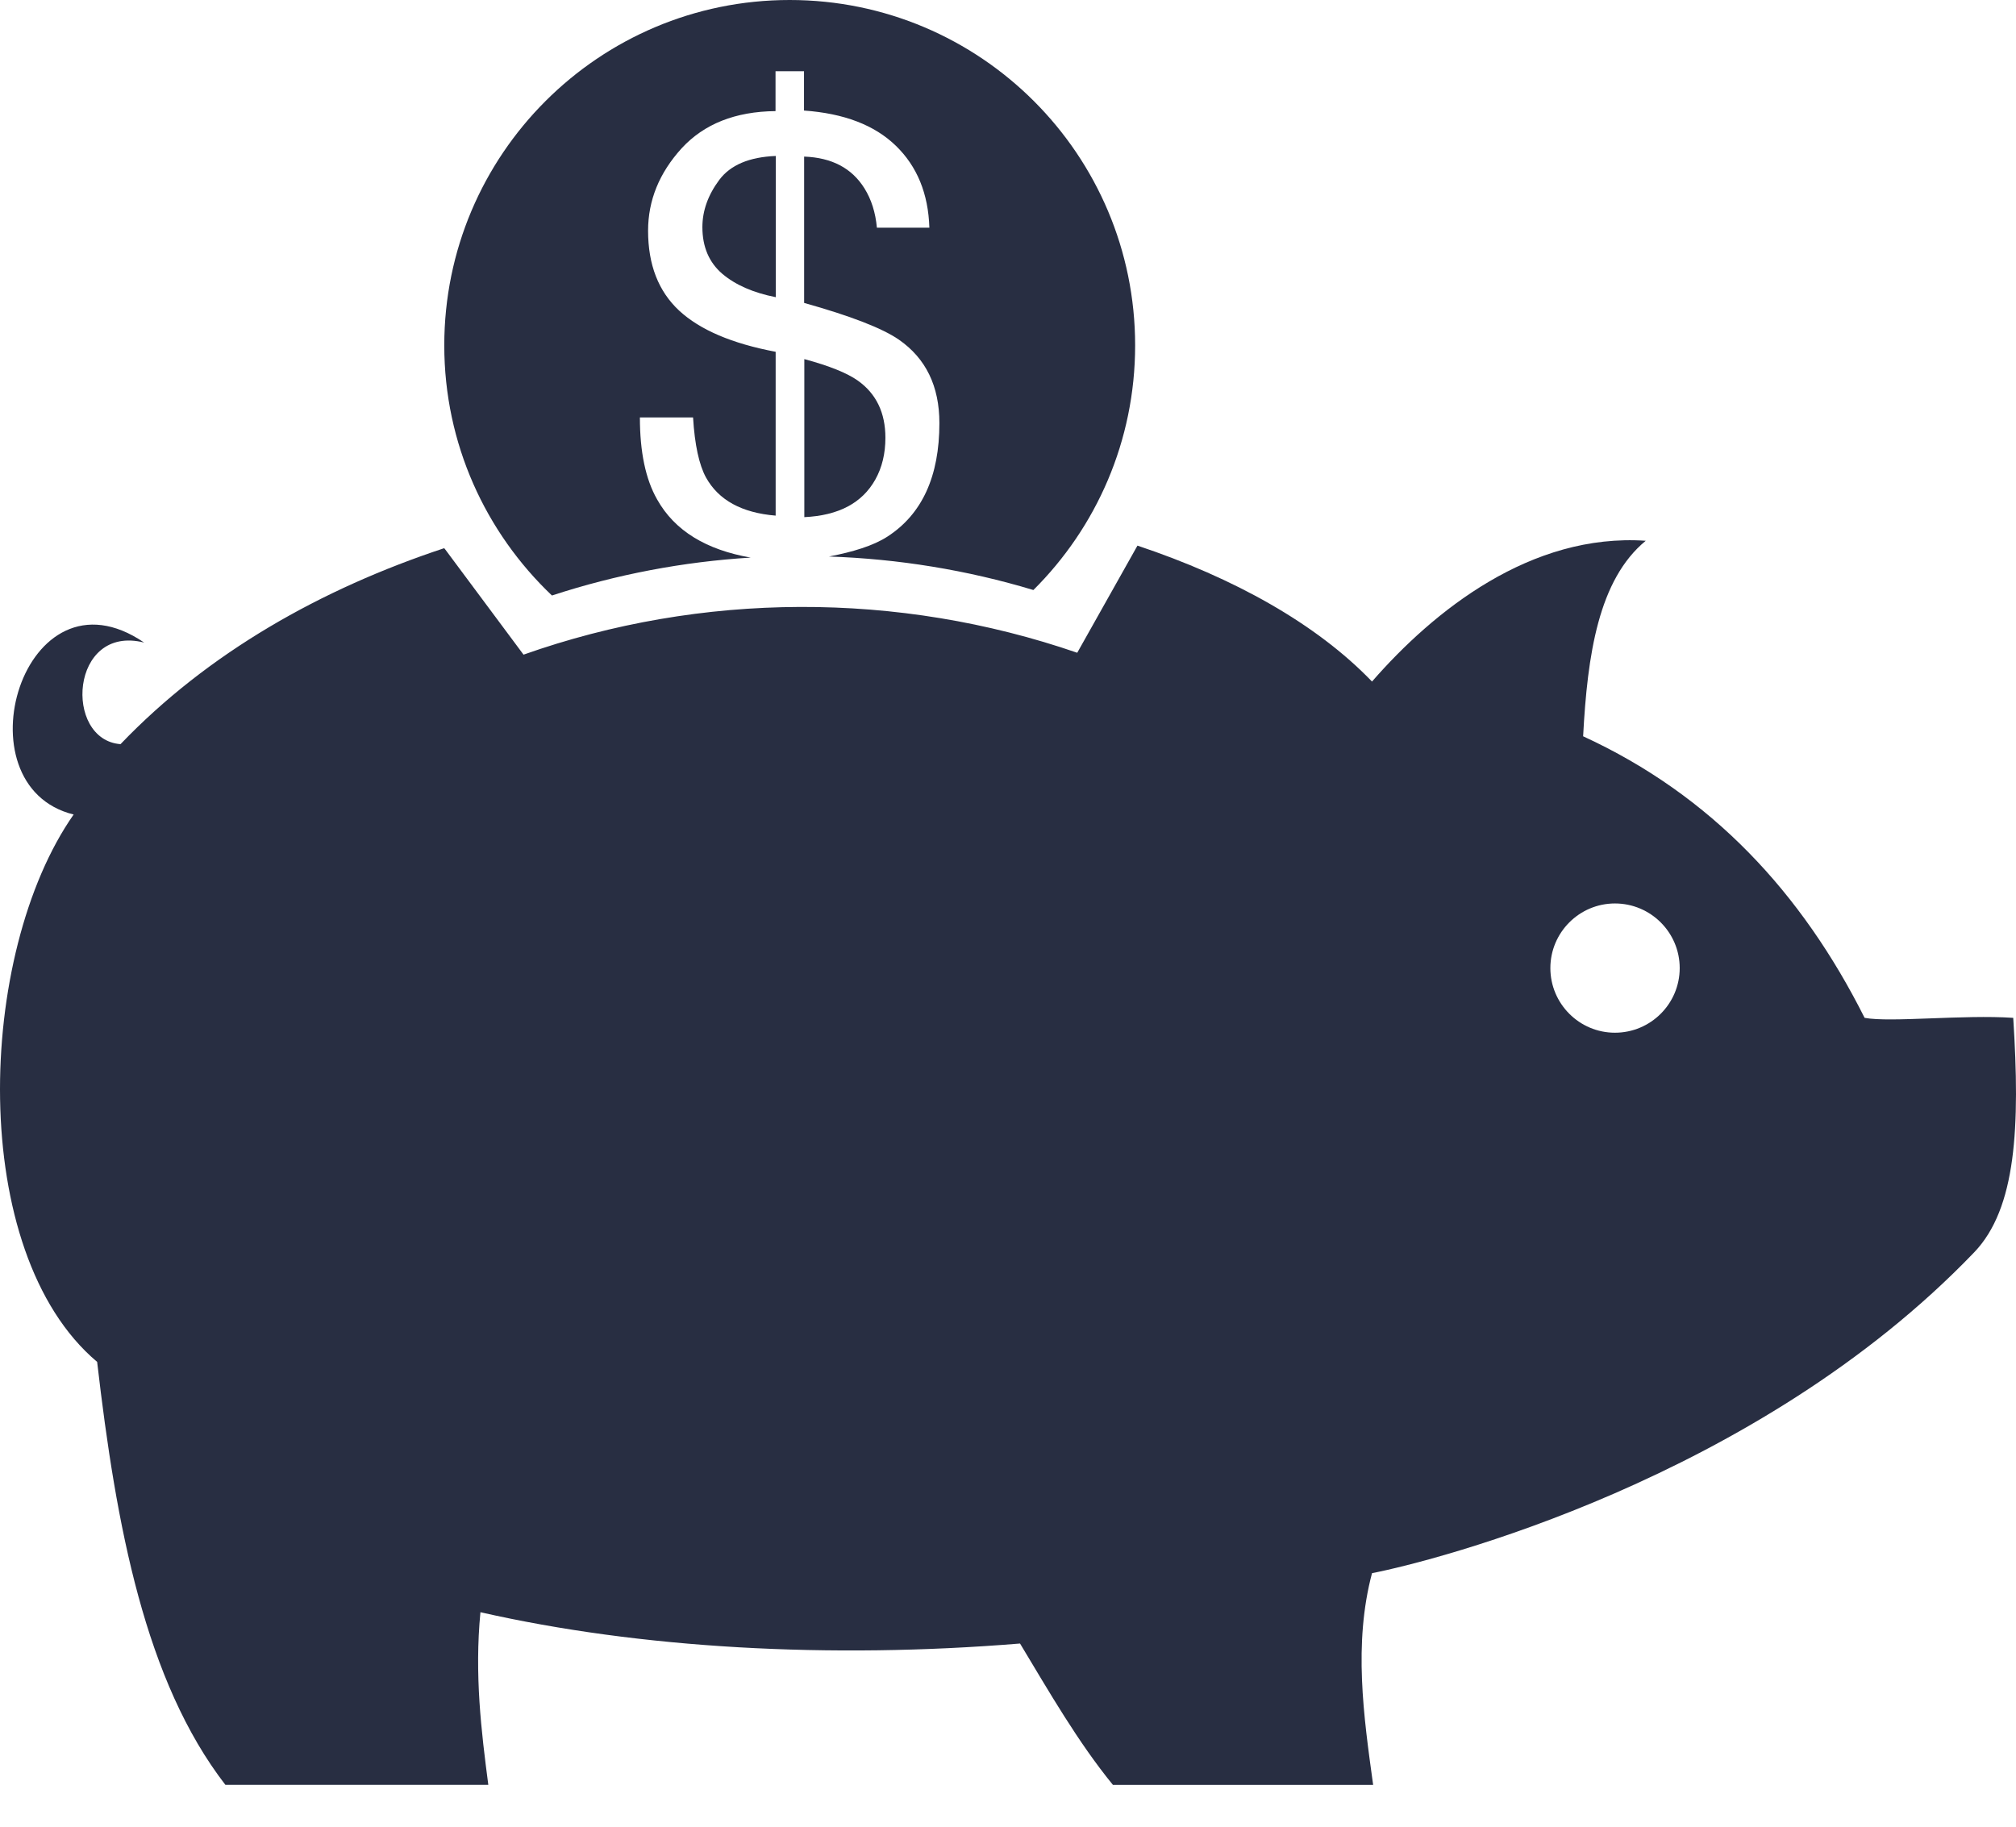 <svg width="32" height="29" viewBox="0 0 32 29" fill="none" xmlns="http://www.w3.org/2000/svg">
<path d="M11.916 8.852C11.214 8.73 10.71 8.429 10.43 7.928C10.247 7.607 10.157 7.173 10.157 6.627H11.001C11.027 7.062 11.097 7.38 11.206 7.58C11.406 7.94 11.773 8.141 12.312 8.186V5.585C11.622 5.455 11.112 5.238 10.781 4.932C10.452 4.626 10.287 4.204 10.287 3.663C10.287 3.18 10.465 2.745 10.819 2.355C11.175 1.968 11.671 1.77 12.31 1.764V1.131H12.762V1.755C13.396 1.8 13.881 1.985 14.22 2.314C14.558 2.642 14.735 3.075 14.752 3.615H13.919C13.897 3.374 13.831 3.166 13.722 2.991C13.522 2.67 13.204 2.502 12.764 2.486V4.809C13.502 5.016 14.003 5.21 14.266 5.391C14.697 5.689 14.911 6.132 14.911 6.717C14.911 7.563 14.636 8.163 14.086 8.519C13.861 8.665 13.534 8.763 13.159 8.835C14.257 8.872 15.349 9.049 16.403 9.367C17.402 8.374 18.018 7 18.018 5.483C18.018 2.455 15.563 0 12.534 0C9.506 0 7.052 2.455 7.052 5.483C7.052 7.047 7.71 8.455 8.761 9.454C9.783 9.119 10.845 8.918 11.916 8.852Z" fill="#282E42"/>
<path d="M11.464 4.346C11.674 4.524 11.958 4.648 12.314 4.718V2.476C11.893 2.493 11.594 2.619 11.417 2.856C11.239 3.095 11.149 3.345 11.149 3.606C11.149 3.921 11.256 4.167 11.464 4.346Z" fill="#282E42"/>
<path d="M14.054 6.95C14.054 6.552 13.908 6.25 13.617 6.043C13.448 5.923 13.165 5.808 12.767 5.701V8.21C13.311 8.184 13.685 7.986 13.894 7.613C14.001 7.422 14.054 7.2 14.054 6.95Z" fill="#282E42"/>
<path d="M31.335 19.883C32.005 19.186 32.067 17.89 31.956 16.159C31.169 16.105 30.008 16.236 29.597 16.159C28.601 14.175 27.168 12.627 25.129 11.689C25.197 10.394 25.373 9.202 26.123 8.585C24.301 8.461 22.761 9.692 21.778 10.82C20.897 9.904 19.59 9.175 18.055 8.662L17.099 10.363C14.257 9.383 11.136 9.393 8.31 10.393L7.063 8.717C7.059 8.711 7.054 8.707 7.05 8.703C5.101 9.348 3.305 10.36 1.913 11.814C1.006 11.745 1.11 9.905 2.288 10.201C0.371 8.895 -0.685 12.474 1.169 12.931C-0.377 15.139 -0.523 19.881 1.542 21.621C1.844 24.236 2.307 26.691 3.578 28.336H7.751C7.64 27.489 7.53 26.584 7.626 25.595C10.159 26.17 13.17 26.339 16.191 26.092C16.658 26.867 17.109 27.654 17.666 28.337H21.796C21.645 27.243 21.481 26.097 21.778 24.975C22.764 24.783 27.881 23.483 31.335 19.883ZM25.634 14.343C26.201 14.343 26.662 14.803 26.662 15.369C26.662 15.935 26.201 16.395 25.634 16.395C25.069 16.395 24.609 15.935 24.609 15.369C24.609 14.803 25.069 14.343 25.634 14.343Z" fill="#282E42"/>
</svg>
